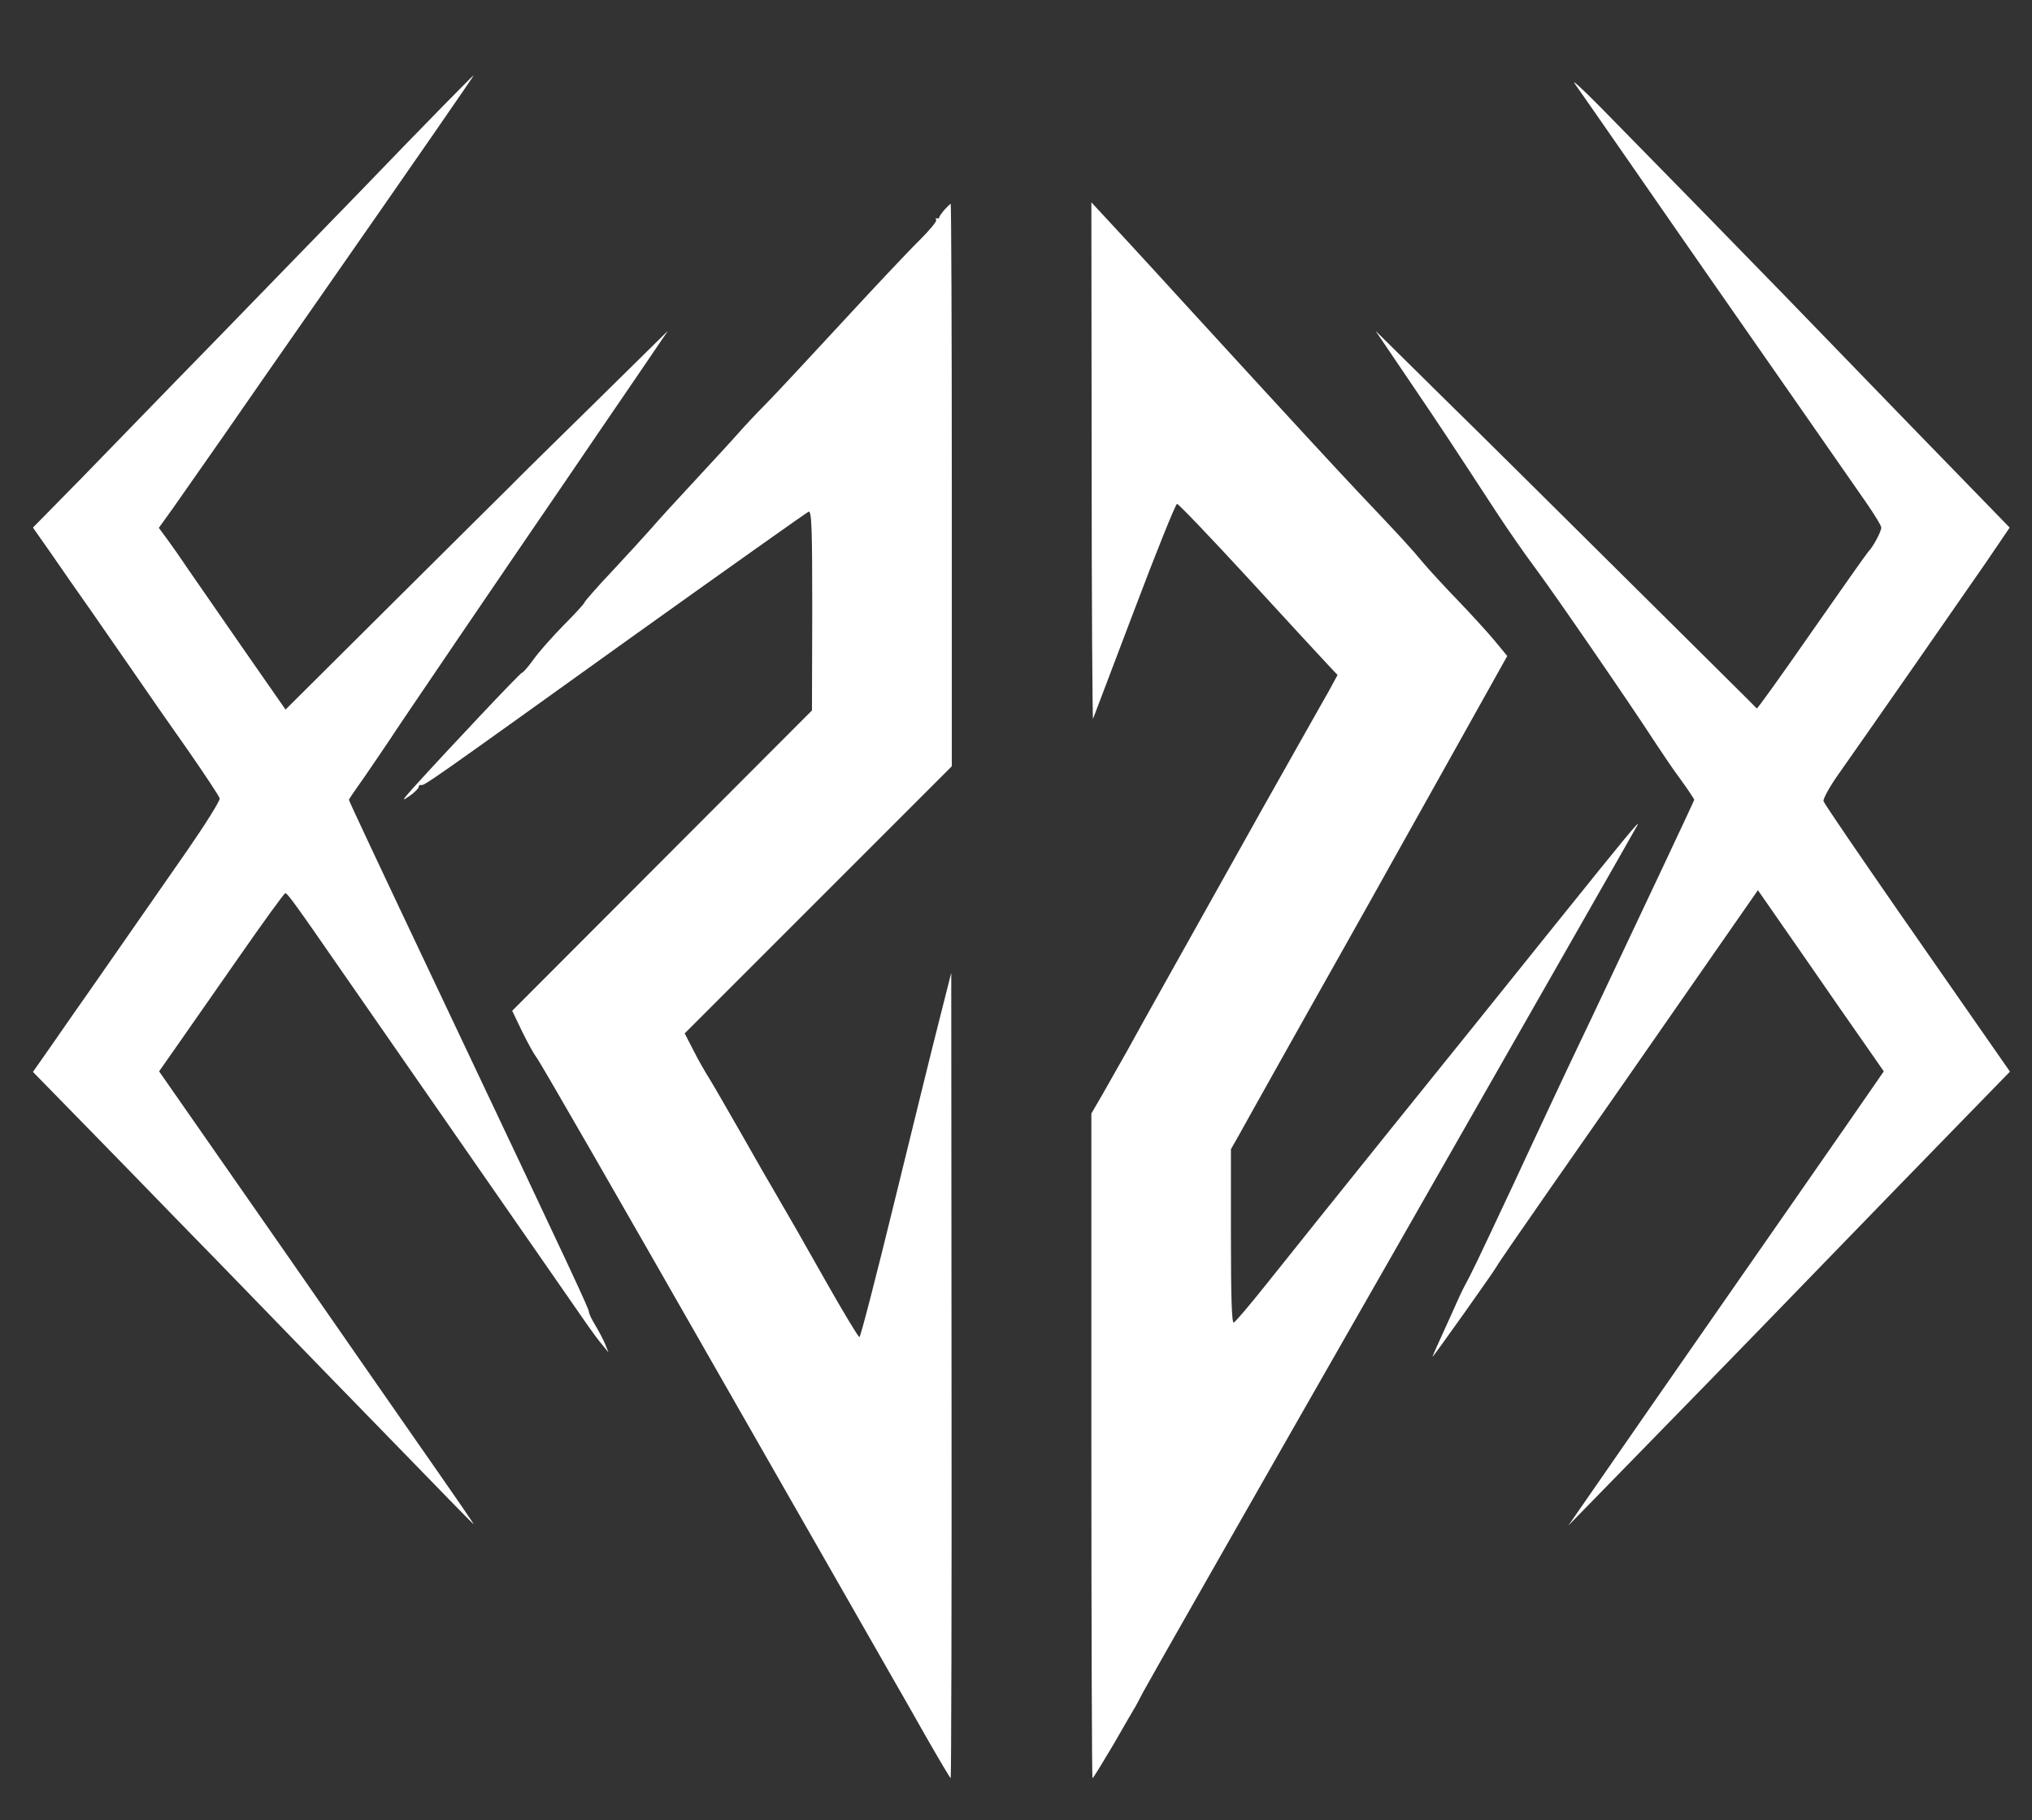 <svg version="1.0" width="728pt" height="652pt" viewBox="0 0 728 652" 
 preserveAspectRatio="xMidYMid meet">

<rect x="0" y="0" width="728" height="652" fill="#333333" stroke="none"/>

<g transform="translate(0,652) scale(0.1,-0.1)"
fill="#fff" stroke="none">
<path d="M1584 6137 c-60 -61 -190 -195 -288 -297 -99 -102 -252 -259 -340
-350 -88 -91 -235 -242 -326 -335 -91 -94 -243 -250 -338 -348 l-174 -177 68
-97 c37 -54 99 -143 138 -198 38 -55 108 -156 156 -225 47 -69 135 -195 195
-280 59 -85 110 -162 112 -170 2 -8 -50 -91 -115 -185 -65 -93 -176 -253 -247
-355 -71 -102 -144 -207 -164 -235 -19 -27 -59 -85 -89 -128 l-54 -77 174
-178 c95 -97 247 -253 338 -347 91 -93 238 -244 326 -335 88 -91 290 -299 449
-462 159 -164 290 -298 291 -298 3 0 -42 65 -270 392 -34 48 -129 186 -212
305 -83 120 -262 377 -398 572 l-246 353 61 87 c33 47 133 191 222 318 89 128
165 233 169 233 8 0 33 -34 210 -290 74 -107 293 -422 486 -700 193 -278 366
-527 384 -553 18 -26 43 -60 56 -75 l22 -27 -12 30 c-7 17 -23 47 -35 67 -13
21 -23 42 -23 48 0 11 -51 121 -510 1090 -262 553 -350 741 -350 745 0 2 26
40 58 85 31 45 70 103 87 128 28 44 393 581 647 952 62 91 166 244 232 340
l119 175 -264 -260 c-145 -142 -280 -275 -299 -295 -19 -19 -209 -207 -421
-418 l-386 -384 -149 214 c-81 117 -170 245 -196 283 -26 39 -61 89 -78 112
l-31 42 49 68 c26 37 109 156 184 263 74 107 218 314 320 460 385 552 577 830
575 830 -2 0 -52 -51 -113 -113z"/>
<path d="M5642 6220 c14 -19 101 -145 195 -280 93 -135 223 -321 288 -415 136
-195 483 -693 562 -807 29 -42 53 -81 53 -88 0 -14 -29 -69 -47 -87 -7 -8 -98
-137 -204 -289 -105 -151 -193 -274 -195 -272 -1 2 -202 201 -446 443 -244
242 -550 546 -682 675 l-238 235 122 -180 c118 -174 144 -214 308 -465 41 -63
107 -158 146 -210 69 -93 336 -481 426 -620 25 -38 66 -99 93 -135 26 -36 47
-68 47 -70 0 -3 -171 -366 -367 -780 -53 -110 -113 -238 -135 -285 -82 -175
-97 -207 -140 -300 -155 -330 -148 -315 -185 -385 -6 -11 -18 -38 -28 -60 -10
-22 -33 -74 -52 -115 -19 -41 -33 -73 -30 -70 12 13 218 303 229 323 7 13 94
139 193 281 193 276 291 417 567 814 l176 253 162 -233 c88 -128 190 -274 225
-324 l64 -92 -137 -198 c-76 -110 -284 -408 -462 -664 -178 -256 -370 -532
-427 -615 l-104 -150 127 130 c294 301 467 478 764 785 173 179 400 412 503
518 l188 193 -64 92 c-35 51 -185 265 -332 477 -147 212 -270 392 -272 400 -2
8 22 52 54 97 129 183 443 635 526 755 l87 128 -347 357 c-191 197 -399 412
-462 477 -126 130 -468 480 -656 671 -65 66 -107 104 -93 85z"/>
<path d="M3384 5769 c-10 -12 -19 -24 -19 -28 0 -3 -4 -5 -8 -3 -5 1 -6 -1 -3
-6 3 -5 -24 -37 -60 -73 -36 -35 -163 -170 -282 -299 -119 -129 -241 -260
-272 -291 -30 -30 -72 -75 -94 -100 -21 -24 -91 -100 -155 -169 -64 -69 -134
-145 -155 -170 -22 -25 -85 -94 -140 -153 -56 -59 -101 -111 -102 -115 0 -4
-34 -41 -75 -82 -41 -42 -90 -97 -108 -123 -19 -26 -37 -47 -41 -47 -6 0 -266
-276 -391 -414 -40 -45 -41 -48 -11 -27 17 12 32 27 32 32 0 5 4 8 8 7 11 -4
18 1 771 541 333 238 611 435 618 438 11 4 13 -63 13 -353 l-1 -359 -537 -538
-537 -538 36 -75 c20 -41 43 -82 51 -92 9 -9 302 -519 652 -1132 351 -613 641
-1122 646 -1130 5 -8 48 -84 95 -167 48 -84 89 -153 91 -153 2 0 4 649 3 1443
l-1 1442 -43 -170 c-24 -93 -96 -387 -161 -652 -65 -266 -121 -483 -125 -483
-4 0 -60 93 -125 208 -64 114 -138 243 -164 287 -26 44 -87 150 -135 235 -49
85 -99 173 -113 195 -14 22 -40 67 -57 101 l-32 62 478 478 479 479 0 1008 c0
554 -2 1007 -4 1007 -1 0 -11 -9 -22 -21z"/>
<path d="M3911 4865 c0 -512 3 -925 5 -920 2 6 69 181 148 390 79 209 148 380
153 380 5 0 121 -121 258 -270 136 -148 263 -286 283 -307 l34 -36 -32 -59
c-18 -32 -61 -107 -95 -168 -55 -97 -136 -240 -488 -870 -49 -88 -112 -200
-139 -250 -28 -49 -68 -120 -89 -157 l-39 -67 0 -1190 c0 -655 2 -1191 4
-1191 3 0 36 55 76 122 39 68 75 130 80 138 4 8 17 31 27 51 10 20 411 724
892 1565 480 841 876 1534 878 1539 8 18 -39 -39 -298 -361 -141 -176 -404
-503 -585 -727 -181 -225 -379 -472 -441 -550 -62 -78 -117 -143 -123 -145 -7
-3 -10 96 -10 309 l0 312 29 51 c15 28 80 143 143 256 63 113 157 279 208 370
51 91 104 185 118 210 14 25 130 233 259 463 l233 417 -48 58 c-26 31 -83 93
-125 137 -43 44 -99 105 -125 135 -47 57 -87 100 -234 255 -95 101 -218 234
-622 675 -153 168 -292 318 -308 335 l-28 30 1 -930z"/>
</g>
</svg>
